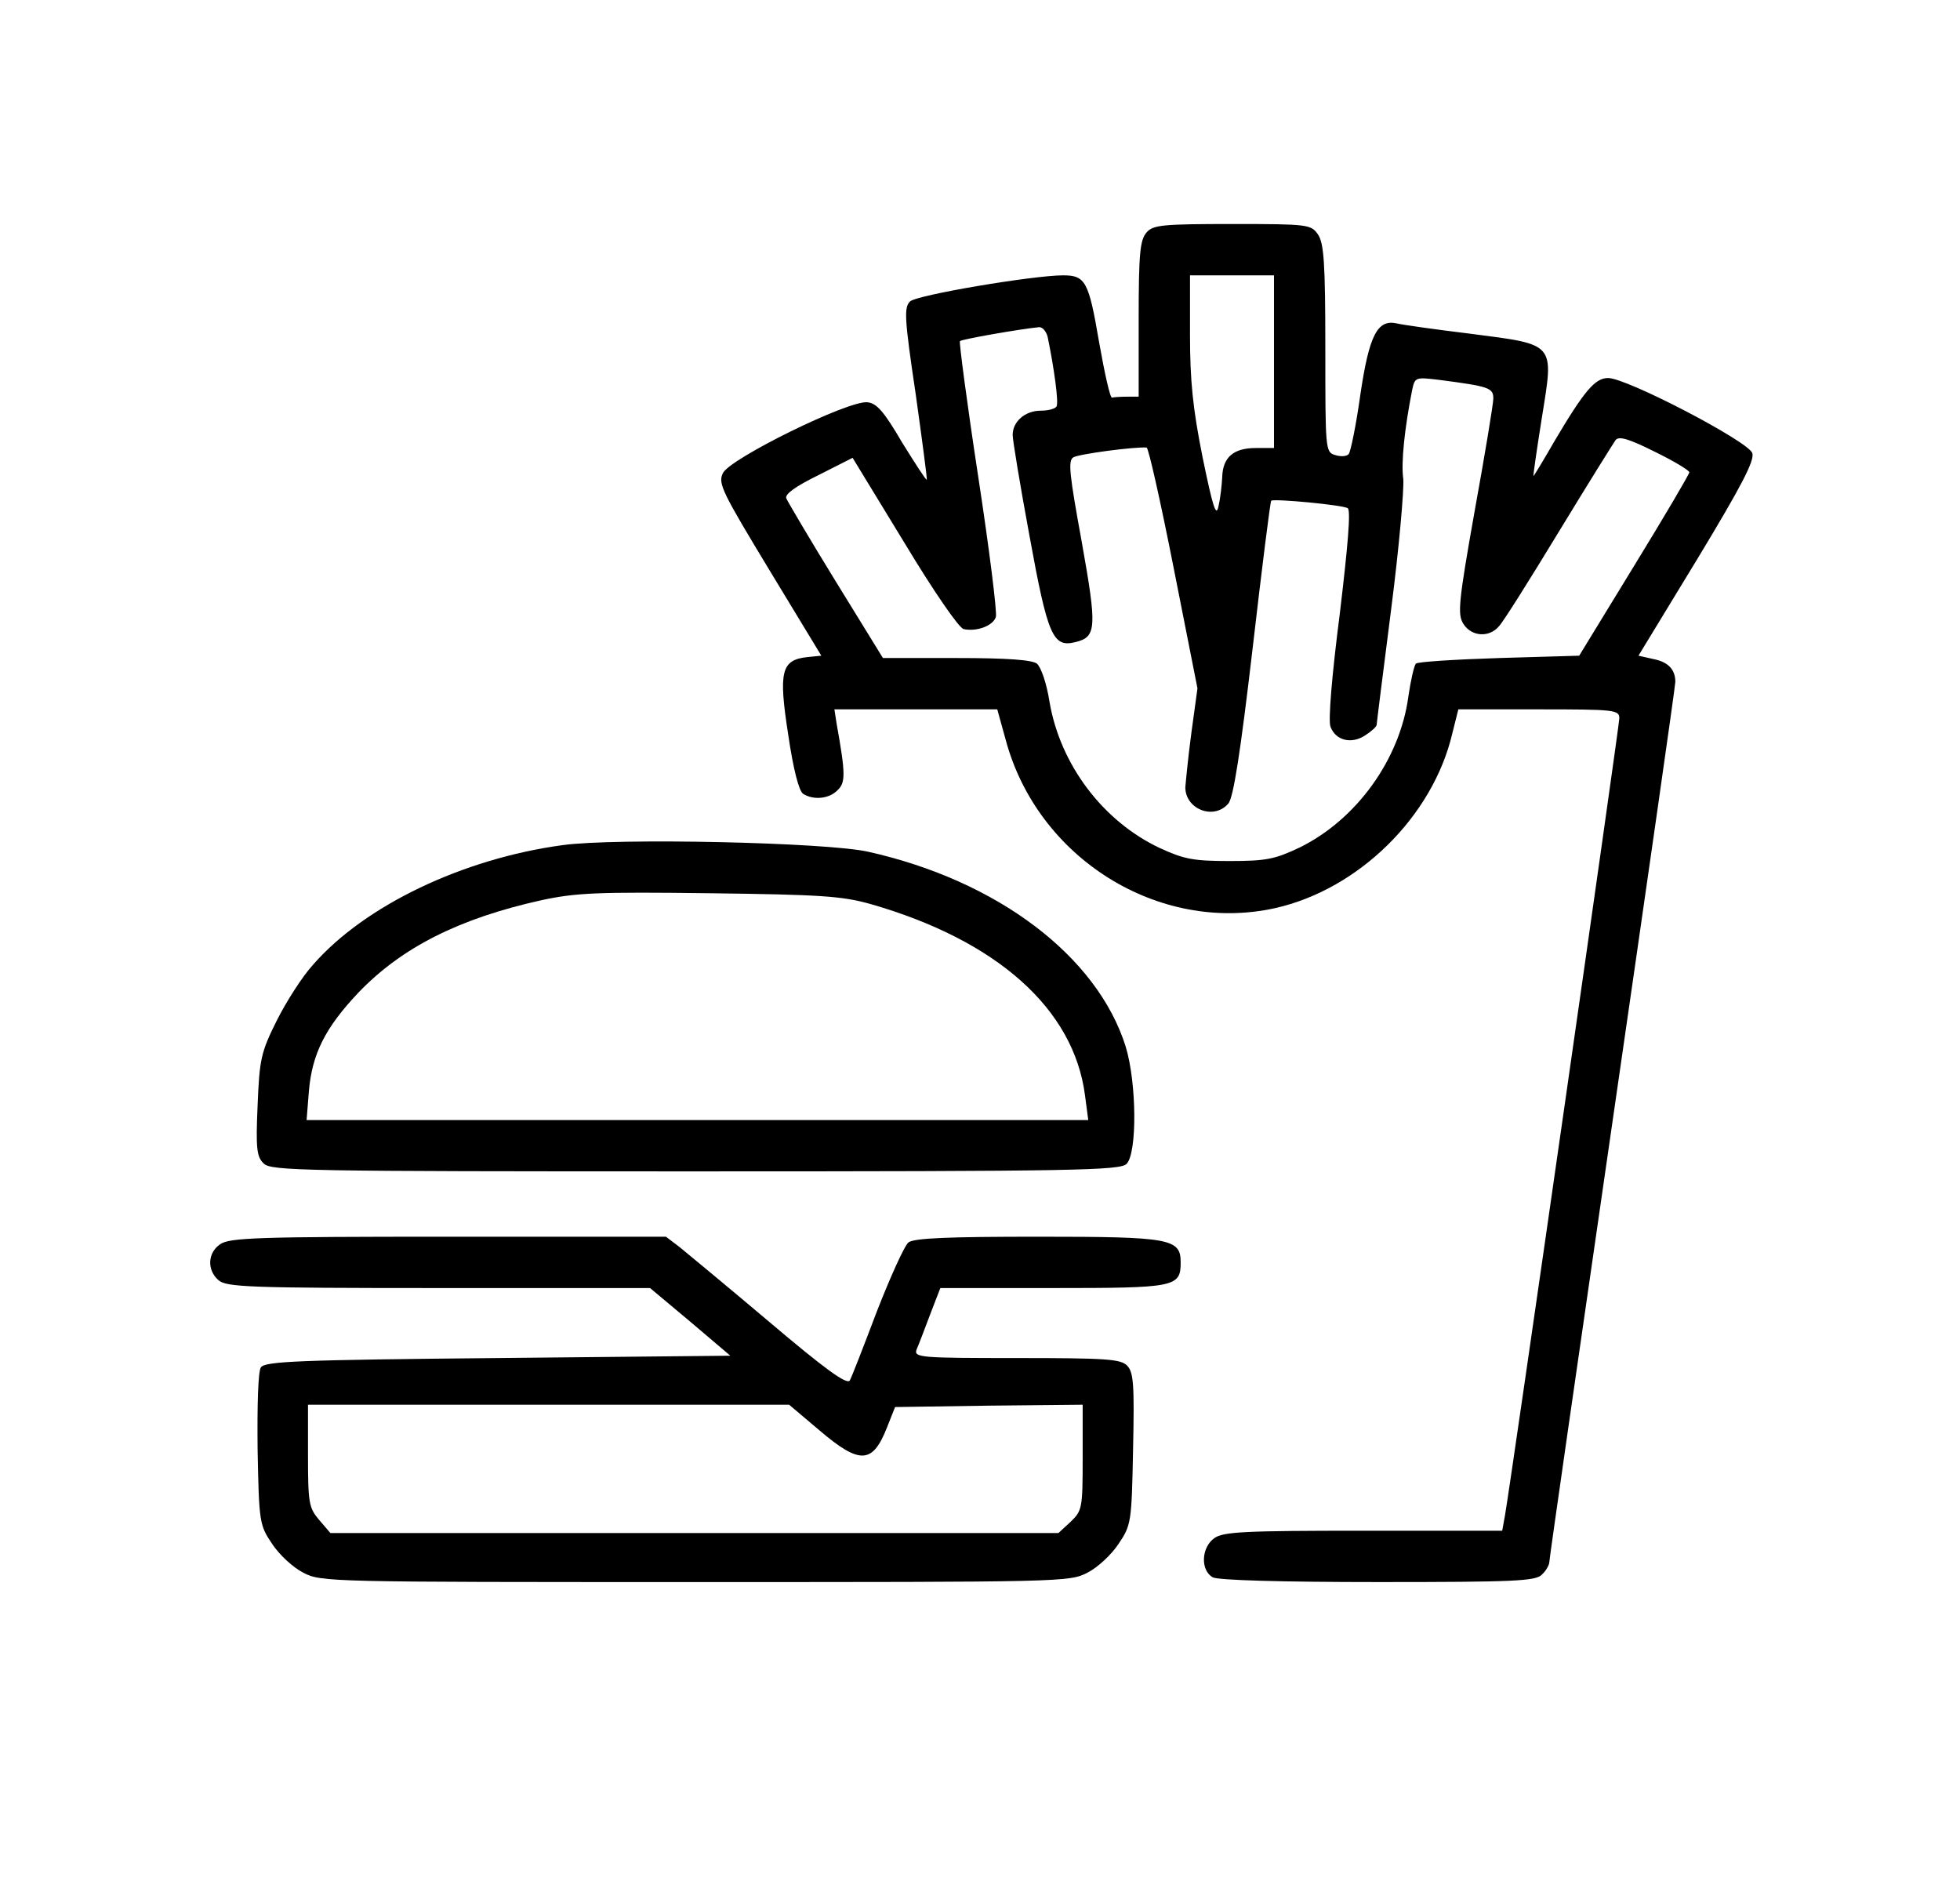 <svg xmlns="http://www.w3.org/2000/svg" width="560" height="541.333" version="1.0" viewBox="0 0 420 406"><path d="M245.7 49.8c-1.4 1.6-1.7 4.4-1.7 18.5V85h-2.5c-1.4 0-2.8.1-3.2.2-.4.2-1.6-5.2-2.8-12-2.2-12.9-2.9-14.2-7.7-14.2-6.3 0-31.4 4.2-32.8 5.6-1.3 1.3-1.2 3.6 1.2 19.7 1.4 10 2.5 18.3 2.4 18.5-.2.1-2.5-3.5-5.3-8-3.8-6.5-5.4-8.4-7.4-8.6-4-.5-29.6 12.1-31 15.2-1.1 2.2-.1 4.1 10 20.8l11.1 18.3-3 .3c-5.6.6-6.2 3.1-4.1 16.6 1.1 7.5 2.3 12.1 3.2 12.7 2.2 1.4 5.6 1.1 7.4-.8 1.7-1.6 1.7-3.5-.2-14.1l-.5-3.2h34.9l1.8 6.5c6.8 25.4 32.8 41.6 57.7 36.1 17.9-4 33.8-19.6 38-37.4l1.3-5.2h17.2c16.2 0 17.3.1 17.3 1.9 0 1.6-23.1 162.7-24.5 170.8l-.6 3.3h-29.7c-25.3 0-30.1.2-32 1.6-2.8 2-3 6.9-.3 8.4 1.3.6 14.3 1 35.5 1 29.1 0 33.7-.2 35-1.6.9-.8 1.6-2.1 1.6-2.7 0-.7 6.1-43 13.5-94.1 7.4-51.1 13.5-93.6 13.5-94.5 0-2.7-1.6-4.3-4.8-4.9l-3.1-.7 12.6-20.7c9.5-15.7 12.3-21.1 11.8-22.7-.8-2.5-26.9-16.1-30.9-16.1-2.8 0-5.1 2.7-11.6 13.7-2.3 4-4.3 7.3-4.4 7.3-.1 0 .7-5.6 1.8-12.5 2.6-16.2 3.1-15.6-15.4-18-7.4-.9-14.5-1.9-15.7-2.2-4.1-.9-5.9 2.4-7.8 15.3-.9 6.5-2.1 12.3-2.5 12.7-.4.5-1.7.6-2.9.2-2.1-.6-2.1-1.2-2.1-22.8 0-18.5-.3-22.6-1.6-24.5-1.5-2.1-2.1-2.2-18.3-2.2-15 0-17 .2-18.4 1.8zM273 77.5V96h-3.9c-4.8 0-7.1 2-7.2 6.3-.1 1.8-.4 4.5-.8 6.2-.5 2.4-1.2.2-3.4-10.5-2.1-10.5-2.7-16.4-2.7-26.3V59h18v18.5zm-48.5-5.3c1.4 6.8 2.4 14.1 1.9 14.9-.3.5-1.8.9-3.4.9-3.3 0-6 2.3-6 5.2 0 1.1 1.6 10.8 3.6 21.6 3.9 21.4 5 24 9.8 22.8 4.6-1.1 4.7-3 1.4-21.5-2.6-14.3-3-17.4-1.8-18.1 1.1-.7 13.1-2.3 15.7-2.1.4 0 3 11.6 5.8 25.8l5.1 25.8-1.3 9.5c-.7 5.2-1.2 10.5-1.3 11.7 0 4.7 6.1 7.1 9.2 3.5 1.1-1.2 2.6-10.9 5.2-33.1 2-17.3 3.8-31.6 4-31.8.5-.5 15.4.9 16.4 1.6.7.4 0 8.4-1.7 22.6-1.7 13.2-2.5 22.9-2 24.2 1.1 3 4.5 3.8 7.4 1.9 1.4-.9 2.5-1.9 2.5-2.3 0-.3 1.4-11.4 3.1-24.7 1.7-13.2 2.8-25.8 2.6-28-.5-3.5.3-10.9 1.9-19 .6-2.8.7-2.8 5.8-2.2 10.7 1.4 11.6 1.7 11.6 4 0 1.1-1.8 12-4 24.1-3.5 19.7-3.7 22.2-2.4 24.2 1.7 2.7 5.5 3 7.6.5.9-.9 6.6-10 12.8-20.2 6.2-10.2 11.7-19 12.2-19.7.7-.9 2.8-.3 8.4 2.5 4.1 2 7.4 4 7.4 4.4 0 .4-5.3 9.4-11.8 20l-11.8 19.3-17.1.5c-9.4.3-17.5.8-17.9 1.2-.4.5-1.1 3.6-1.6 7-1.8 13.5-11.1 26.4-23.3 32.4-5.3 2.5-7.1 2.9-15 2.9-7.8 0-9.8-.4-15-2.8-12.1-5.7-21.3-17.8-23.6-31.3-.6-3.9-1.8-7.4-2.7-8.2-1.1-.8-6.2-1.2-17.3-1.2h-15.7l-10.1-16.4c-5.6-9.1-10.3-17.1-10.6-17.8-.4-.9 2-2.6 6.9-5l7.3-3.7 11.1 18.2c6.2 10.3 11.7 18.3 12.7 18.5 2.8.6 6.3-.7 6.9-2.6.3-.9-1.4-14.5-3.8-30.2s-4.1-28.7-3.9-28.9c.3-.4 12.9-2.6 17-3 .7 0 1.5.9 1.8 2.1z"/><path d="M120.5 181.1C99.2 184 78.2 194 67.1 206.7c-2.3 2.5-5.8 8-7.8 12-3.4 6.8-3.7 8.3-4.1 18.2-.4 9.1-.2 11 1.3 12.4C58 250.9 65 251 149 251c81.3 0 91-.2 92.4-1.6 2.3-2.3 2.2-17.4-.2-25.2-6.1-19.3-27.4-35.5-55.2-41.7-8.9-2-54-3-65.5-1.4zm66 12.6c27.2 7.8 43.6 22.5 46 41l.7 5.3H65.7l.5-6.3c.7-7.9 3.5-13.5 10.6-21 9.3-9.7 21.6-15.9 39.2-19.8 7.4-1.6 12-1.8 36-1.5 23.9.3 28.4.6 34.5 2.3zM47.2 266.6c-2.7 1.8-2.9 5.5-.4 7.7 1.7 1.5 6.4 1.7 47.2 1.7h45.3l8.6 7.2 8.6 7.3-49.8.5c-42.8.4-49.9.7-50.8 2-.6.9-.8 8.1-.7 17.6.3 15.6.4 16.2 3.1 20.2 1.5 2.3 4.5 5.1 6.7 6.2 3.8 2 5.6 2 84 2s80.2 0 84-2c2.2-1.1 5.2-3.9 6.7-6.2 2.7-4 2.8-4.6 3.1-20.3.3-14 .1-16.5-1.3-17.9-1.4-1.4-4.6-1.6-23.7-1.6-20.5 0-22-.1-21.4-1.8.4-.9 1.7-4.3 2.9-7.5l2.2-5.7h24.2c26.2 0 27.3-.2 27.3-5.5 0-5.1-2.2-5.5-30.5-5.5-19.4 0-26.5.3-27.8 1.2-.9.7-3.9 7.4-6.8 14.8-2.8 7.4-5.4 14.1-5.8 14.8-.6 1-5.4-2.5-17.2-12.5-9-7.6-17.7-14.8-19.3-16.1l-2.9-2.2H96.1c-40.6 0-46.9.2-48.9 1.6zm128.4 39.9c8.7 7.4 11.4 7.2 14.5-.7l1.7-4.3 20.1-.3 20.1-.2v11.3c0 10.9-.1 11.4-2.6 13.8l-2.6 2.4h-156l-2.4-2.8c-2.2-2.6-2.4-3.6-2.4-13.8V301h103.1l6.5 5.5z"/></svg>